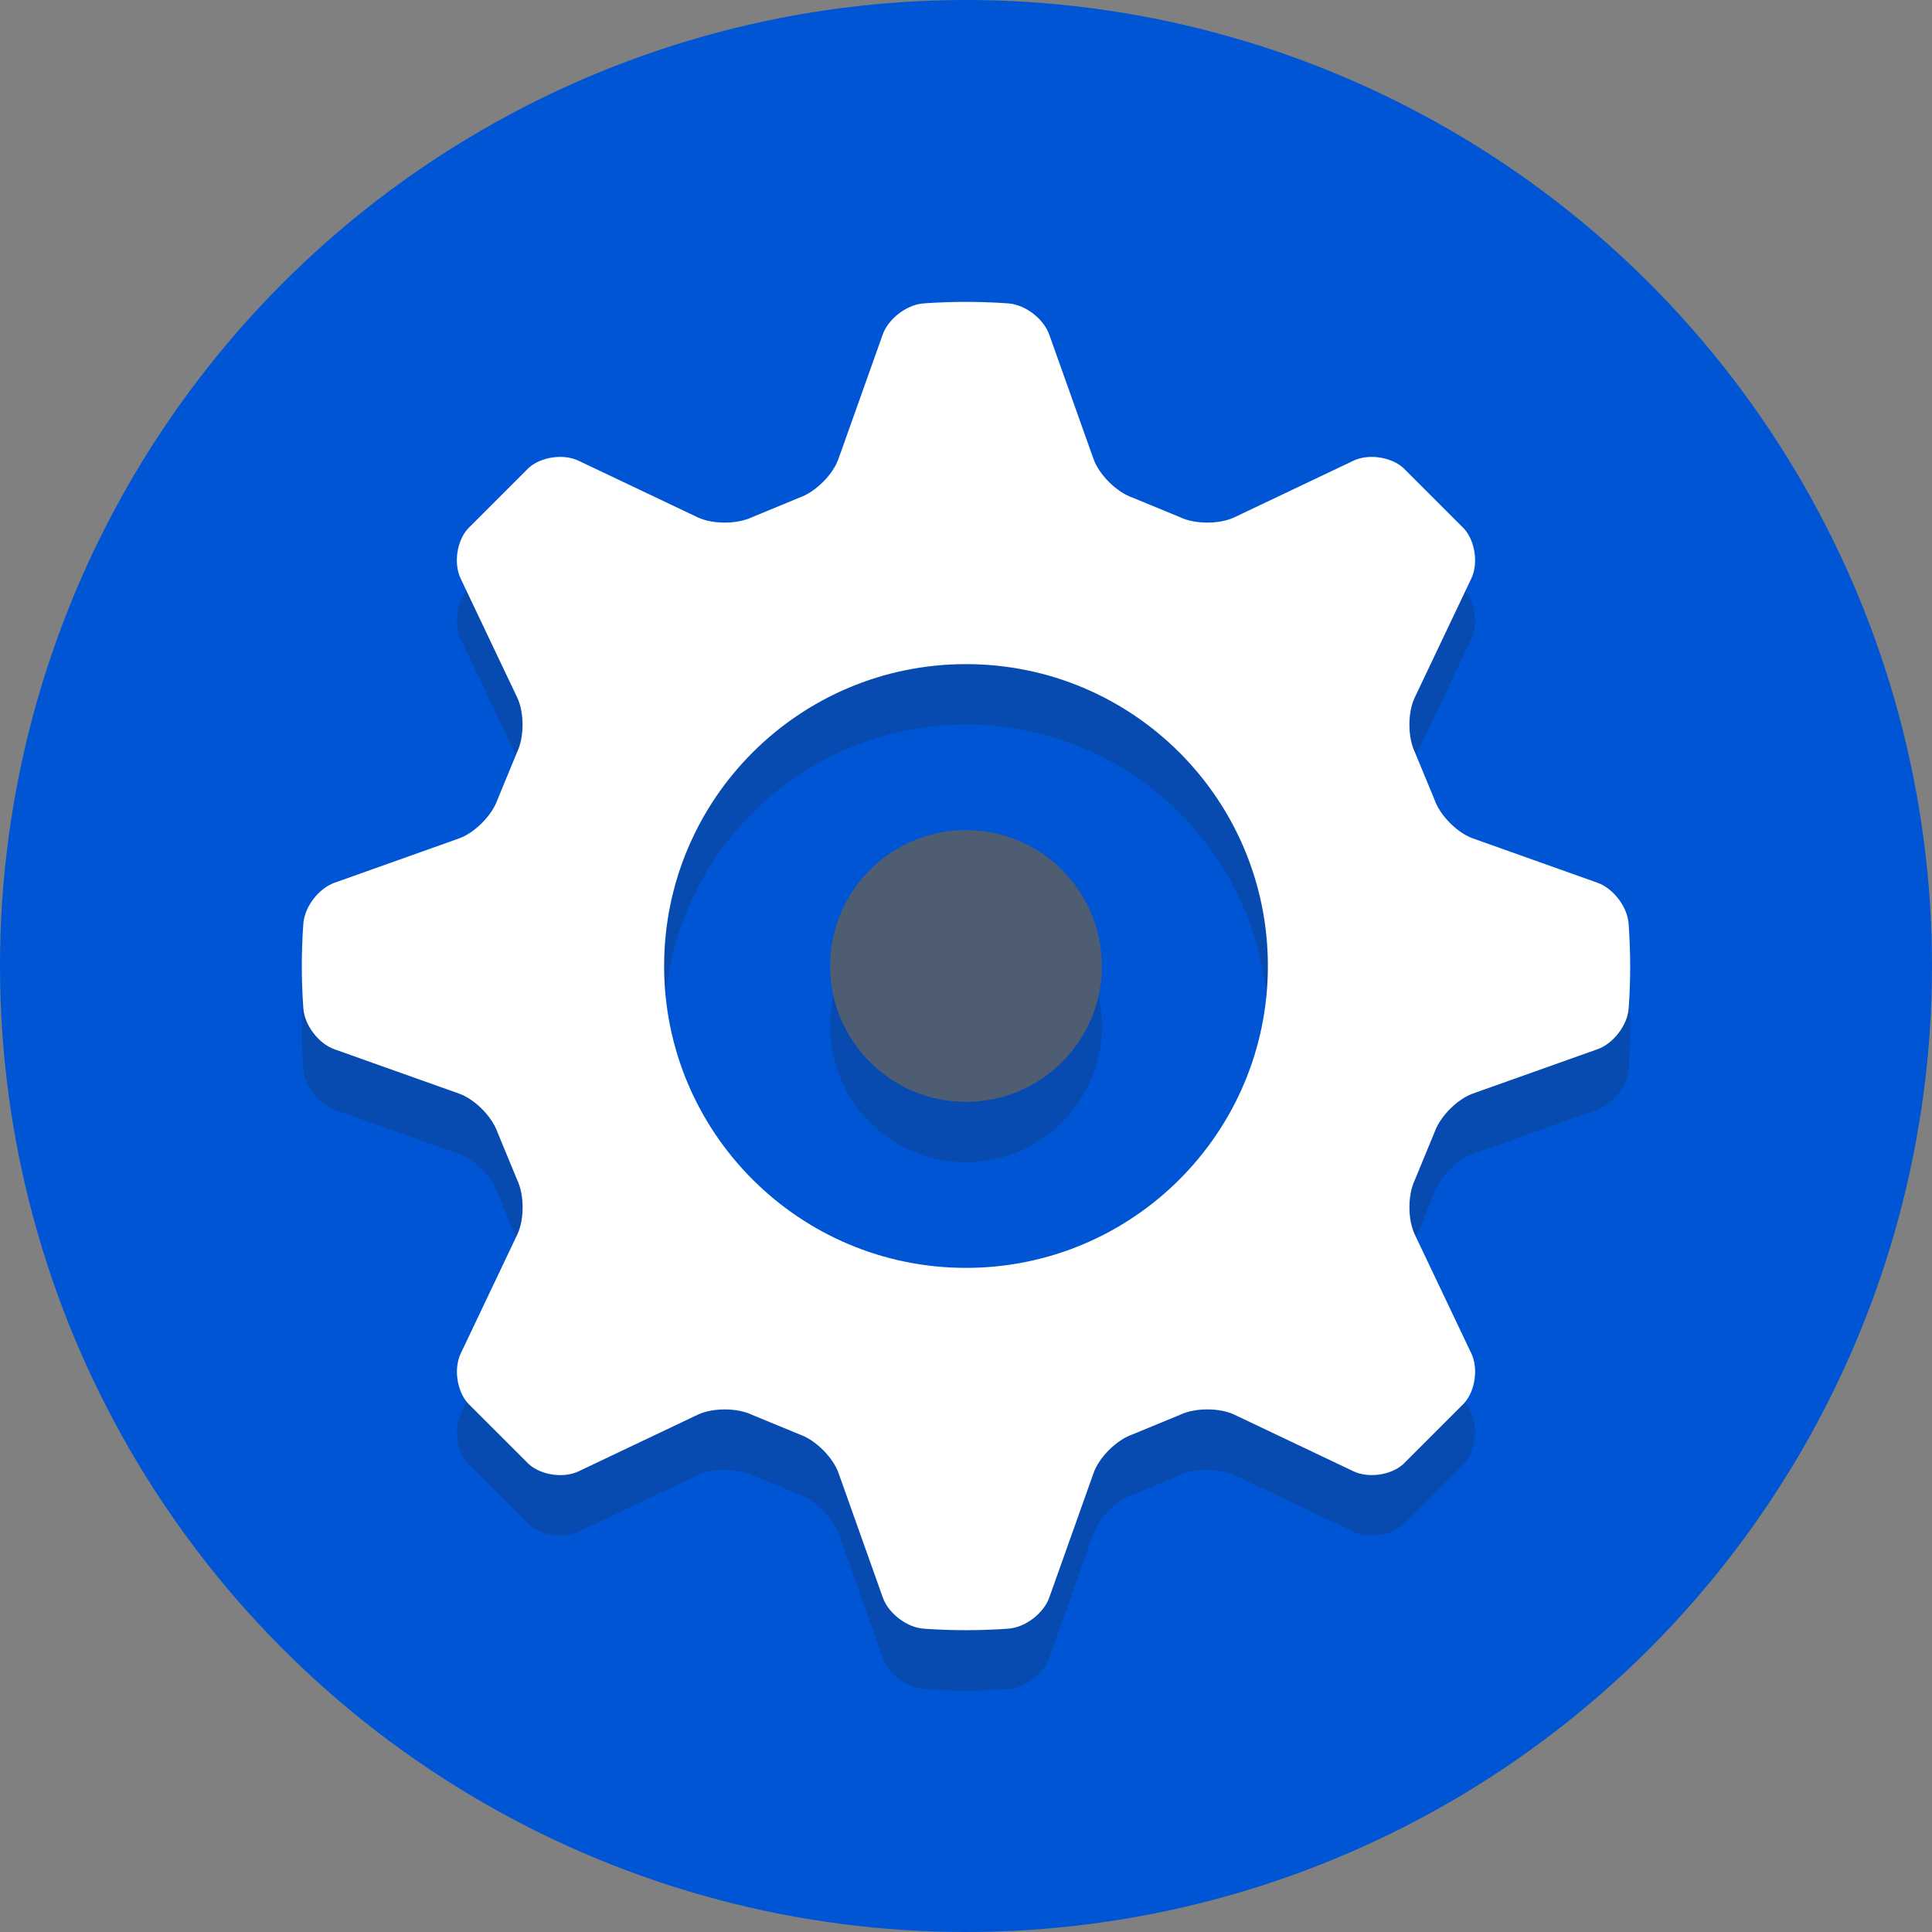 <?xml version="1.0" encoding="UTF-8" standalone="no"?>
<svg
   xmlns:dc="http://purl.org/dc/elements/1.1/"
   xmlns:cc="http://creativecommons.org/ns#"
   xmlns:rdf="http://www.w3.org/1999/02/22-rdf-syntax-ns#"
   xmlns:svg="http://www.w3.org/2000/svg"
   xmlns="http://www.w3.org/2000/svg"
   xmlns:sodipodi="http://sodipodi.sourceforge.net/DTD/sodipodi-0.dtd"
   xmlns:inkscape="http://www.inkscape.org/namespaces/inkscape"
   enable-background="new 0 0 64 64"
   height="64px"
   version="1.1"
   viewBox="0 0 64 64"
   width="64px"
   xml:space="preserve"
   id="svg2"
   inkscape:version="0.91 r13725"
   sodipodi:docname="Setting.svg"><rect x="0" y="0" width="64" height="64" fill="#808080" stroke="none"/><defs
     id="defs32" /><sodipodi:namedview
     pagecolor="#ffffff"
     bordercolor="#666666"
     borderopacity="1"
     objecttolerance="10"
     gridtolerance="10"
     guidetolerance="10"
     inkscape:pageopacity="0"
     inkscape:pageshadow="2"
     inkscape:window-width="1440"
     inkscape:window-height="851"
     id="namedview30"
     showgrid="false"
     inkscape:zoom="3.6875"
     inkscape:cx="-1.8983051"
     inkscape:cy="32"
     inkscape:window-x="0"
     inkscape:window-y="1"
     inkscape:window-maximized="1"
     inkscape:current-layer="svg2" /><g
     id="g5"
     style="fill:#0055d4"><circle
       style="fill:#0055d4"
       id="circle7"
       r="32"
       cy="32"
       cx="32" /></g><g
     style="opacity:0.2"
     id="g9"><g
       id="g11"><path
         style="fill:#231f20"
         inkscape:connector-curvature="0"
         id="path13"
         d="m 27.5,34 c 0,2.485 2.015,4.5 4.5,4.5 2.485,0 4.5,-2.015 4.5,-4.5 0,-2.485 -2.015,-4.5 -4.5,-4.5 -2.485,0 -4.5,2.015 -4.5,4.5 z" /></g></g><g
     style="opacity:0.2"
     id="g15"><path
       style="fill:#231f20"
       inkscape:connector-curvature="0"
       id="path17"
       d="m 53.947,32.573 c -0.048,-0.548 -0.511,-1.147 -1.029,-1.331 l -4.127,-1.469 c -0.518,-0.184 -1.09,-0.76 -1.27,-1.28 l -0.653,-1.58 c -0.238,-0.496 -0.24,-1.308 -0.004,-1.805 l 1.875,-3.944 c 0.236,-0.497 0.129,-1.238 -0.238,-1.648 l -2.017,-2.017 c -0.41,-0.367 -1.151,-0.474 -1.648,-0.238 l -3.944,1.875 c -0.497,0.236 -1.309,0.234 -1.805,-0.004 L 37.506,18.48 c -0.519,-0.181 -1.095,-0.753 -1.28,-1.271 l -1.469,-4.127 c -0.184,-0.518 -0.784,-0.981 -1.331,-1.029 0,0 -0.607,-0.053 -1.427,-0.053 -0.82,0 -1.427,0.053 -1.427,0.053 -0.548,0.048 -1.147,0.511 -1.331,1.029 l -1.469,4.127 c -0.184,0.518 -0.76,1.09 -1.28,1.271 l -1.578,0.652 c -0.496,0.238 -1.308,0.24 -1.805,0.004 l -3.947,-1.875 c -0.497,-0.236 -1.238,-0.129 -1.648,0.238 l -2.017,2.017 c -0.367,0.41 -0.474,1.151 -0.238,1.648 l 1.875,3.944 c 0.236,0.497 0.235,1.309 -0.004,1.805 l -0.652,1.581 c -0.181,0.519 -0.753,1.095 -1.271,1.28 l -4.127,1.469 c -0.518,0.184 -0.981,0.784 -1.029,1.331 0,0 -0.053,0.607 -0.053,1.427 0,0.819 0.053,1.427 0.053,1.427 0.048,0.548 0.511,1.147 1.029,1.331 l 4.13,1.469 c 0.518,0.184 1.09,0.76 1.27,1.28 l 0.653,1.58 c 0.238,0.496 0.24,1.308 0.004,1.805 l -1.875,3.944 c -0.236,0.497 -0.129,1.238 0.238,1.648 l 2.018,2.017 c 0.41,0.367 1.151,0.474 1.648,0.238 l 3.944,-1.875 c 0.497,-0.236 1.309,-0.235 1.805,0.004 l 1.581,0.652 c 0.519,0.181 1.095,0.753 1.28,1.271 l 1.469,4.13 c 0.184,0.518 0.784,0.981 1.332,1.028 0,0 0.604,0.052 1.424,0.052 0.82,0 1.427,-0.053 1.427,-0.053 0.548,-0.048 1.147,-0.511 1.331,-1.029 l 1.469,-4.13 c 0.184,-0.518 0.76,-1.09 1.28,-1.27 l 1.58,-0.652 c 0.496,-0.238 1.308,-0.24 1.805,-0.004 l 3.944,1.875 c 0.497,0.236 1.238,0.129 1.648,-0.238 l 2.017,-2.018 c 0.367,-0.41 0.474,-1.151 0.238,-1.648 l -1.875,-3.944 c -0.236,-0.497 -0.235,-1.309 0.004,-1.805 l 0.652,-1.581 c 0.181,-0.519 0.753,-1.095 1.271,-1.28 l 4.13,-1.469 c 0.518,-0.184 0.981,-0.784 1.028,-1.331 0,0 0.052,-0.604 0.052,-1.424 C 54,33.18 53.947,32.573 53.947,32.573 Z M 32,44 c -5.523,0 -10,-4.478 -10,-10 0,-5.523 4.477,-10 10,-10 5.523,0 10,4.477 10,10 0,5.522 -4.477,10 -10,10 z" /></g><g
     id="g19"><g
       id="g21"><path
         style="fill:#4f5d73"
         inkscape:connector-curvature="0"
         id="path23"
         d="m 27.5,32 c 0,2.485 2.015,4.5 4.5,4.5 2.485,0 4.5,-2.015 4.5,-4.5 0,-2.485 -2.015,-4.5 -4.5,-4.5 -2.485,0 -4.5,2.015 -4.5,4.5 z" /></g></g><g
     id="g25"><path
       style="fill:#ffffff"
       inkscape:connector-curvature="0"
       id="path27"
       d="m 53.947,30.573 c -0.048,-0.548 -0.511,-1.147 -1.029,-1.331 l -4.127,-1.469 c -0.518,-0.184 -1.09,-0.76 -1.27,-1.28 l -0.653,-1.58 c -0.238,-0.496 -0.24,-1.308 -0.004,-1.805 l 1.875,-3.944 c 0.236,-0.497 0.129,-1.238 -0.238,-1.648 l -2.017,-2.017 c -0.41,-0.367 -1.151,-0.474 -1.648,-0.238 l -3.944,1.875 c -0.497,0.236 -1.309,0.234 -1.805,-0.004 L 37.506,16.48 c -0.519,-0.181 -1.095,-0.753 -1.28,-1.271 l -1.469,-4.127 c -0.184,-0.518 -0.784,-0.981 -1.331,-1.029 0,0 -0.607,-0.053 -1.427,-0.053 -0.82,0 -1.427,0.053 -1.427,0.053 -0.548,0.048 -1.147,0.511 -1.331,1.029 l -1.469,4.127 c -0.184,0.518 -0.76,1.09 -1.28,1.271 l -1.578,0.652 c -0.496,0.238 -1.308,0.24 -1.805,0.004 l -3.947,-1.875 c -0.497,-0.236 -1.238,-0.129 -1.648,0.238 l -2.017,2.017 c -0.367,0.41 -0.474,1.151 -0.238,1.648 l 1.875,3.944 c 0.236,0.497 0.235,1.309 -0.004,1.805 l -0.652,1.581 c -0.181,0.519 -0.753,1.095 -1.271,1.28 l -4.127,1.469 c -0.518,0.184 -0.981,0.784 -1.029,1.331 0,0 -0.053,0.607 -0.053,1.427 0,0.819 0.053,1.427 0.053,1.427 0.048,0.548 0.511,1.147 1.029,1.331 l 4.13,1.469 c 0.518,0.184 1.09,0.76 1.27,1.28 l 0.653,1.58 c 0.238,0.496 0.24,1.308 0.004,1.805 l -1.875,3.944 c -0.236,0.497 -0.129,1.238 0.238,1.648 l 2.018,2.017 c 0.41,0.367 1.151,0.474 1.648,0.238 l 3.944,-1.875 c 0.497,-0.236 1.309,-0.235 1.805,0.004 l 1.581,0.652 c 0.519,0.181 1.095,0.753 1.28,1.271 l 1.469,4.13 c 0.184,0.518 0.784,0.981 1.332,1.028 0,0 0.604,0.052 1.424,0.052 0.82,0 1.427,-0.053 1.427,-0.053 0.548,-0.048 1.147,-0.511 1.331,-1.029 l 1.469,-4.13 c 0.184,-0.518 0.76,-1.09 1.28,-1.27 l 1.58,-0.652 c 0.496,-0.238 1.308,-0.24 1.805,-0.004 l 3.944,1.875 c 0.497,0.236 1.238,0.129 1.648,-0.238 l 2.017,-2.018 c 0.367,-0.41 0.474,-1.151 0.238,-1.648 l -1.875,-3.944 c -0.236,-0.497 -0.235,-1.309 0.004,-1.805 l 0.652,-1.581 c 0.181,-0.519 0.753,-1.095 1.271,-1.28 l 4.13,-1.469 c 0.518,-0.184 0.981,-0.784 1.028,-1.331 0,0 0.052,-0.604 0.052,-1.424 C 54,31.18 53.947,30.573 53.947,30.573 Z M 32,42 c -5.523,0 -10,-4.478 -10,-10 0,-5.523 4.477,-10 10,-10 5.523,0 10,4.477 10,10 0,5.522 -4.477,10 -10,10 z" /></g><g
     id="Layer_2" /></svg>